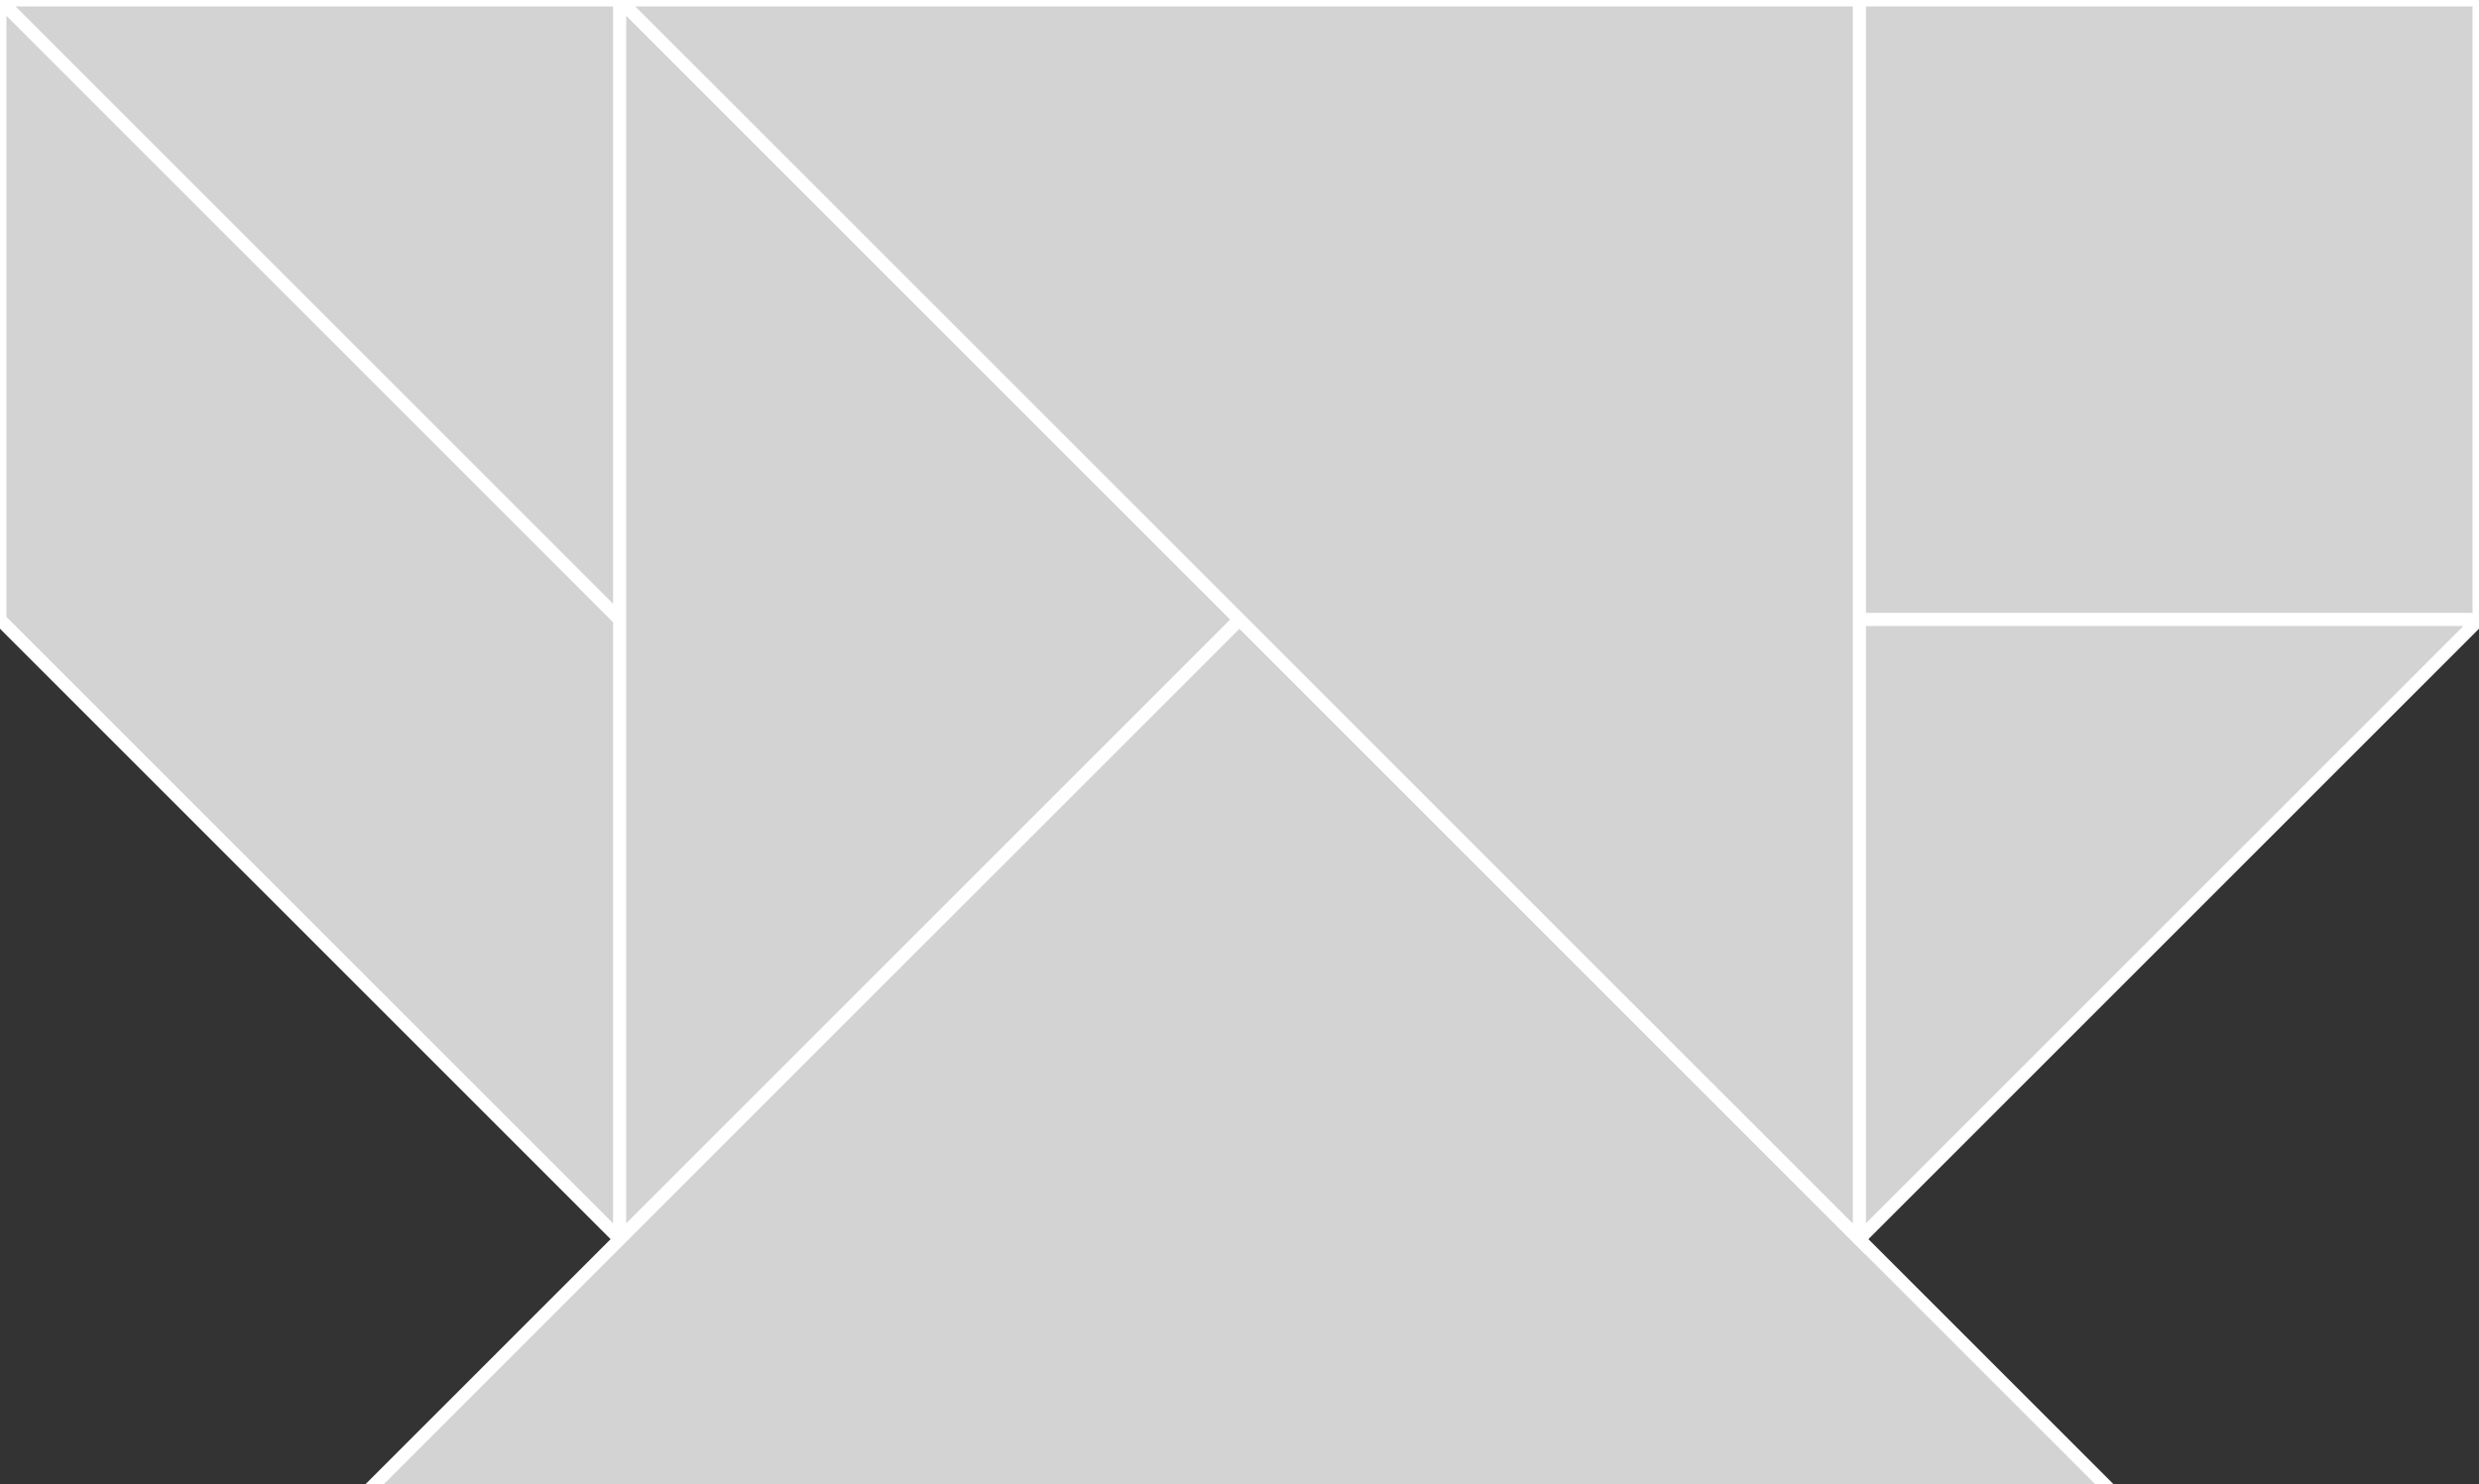 <?xml version="1.0" encoding="utf-8" ?>
<svg baseProfile="full" height="115" version="1.1" width="192" xmlns="http://www.w3.org/2000/svg" xmlns:ev="http://www.w3.org/2001/xml-events" xmlns:xlink="http://www.w3.org/1999/xlink"><rect width="100%" height="100%" fill="#333333" stroke="none"/><defs /><polygon fill="lightgray"  id="1" points="144.0,48.0 192.0,48.0 192.0,0.0 144.0,0.0" stroke = "white" strokewidth = "1" /><polygon fill="lightgray"  id="2" points="48.0,48.0 0.0,0.0 0.0,48.0 48.0,96.0" stroke = "white" strokewidth = "1" /><polygon fill="lightgray"  id="3" points="48.0,48.0 48.0,0.0 0.0,0.0" stroke = "white" strokewidth = "1" /><polygon fill="lightgray"  id="4" points="144.0,96.0 192.0,48.0 144.0,48.0" stroke = "white" strokewidth = "1" /><polygon fill="lightgray"  id="5" points="48.0,96.0 96.0,48.0 48.0,0.0" stroke = "white" strokewidth = "1" /><polygon fill="lightgray"  id="6" points="163.882,115.882 28.118,115.882 96.0,48.0" stroke = "white" strokewidth = "1" /><polygon fill="lightgray"  id="7" points="144.0,96.0 144.0,0.0 48.0,0.0" stroke = "white" strokewidth = "1" /></svg>